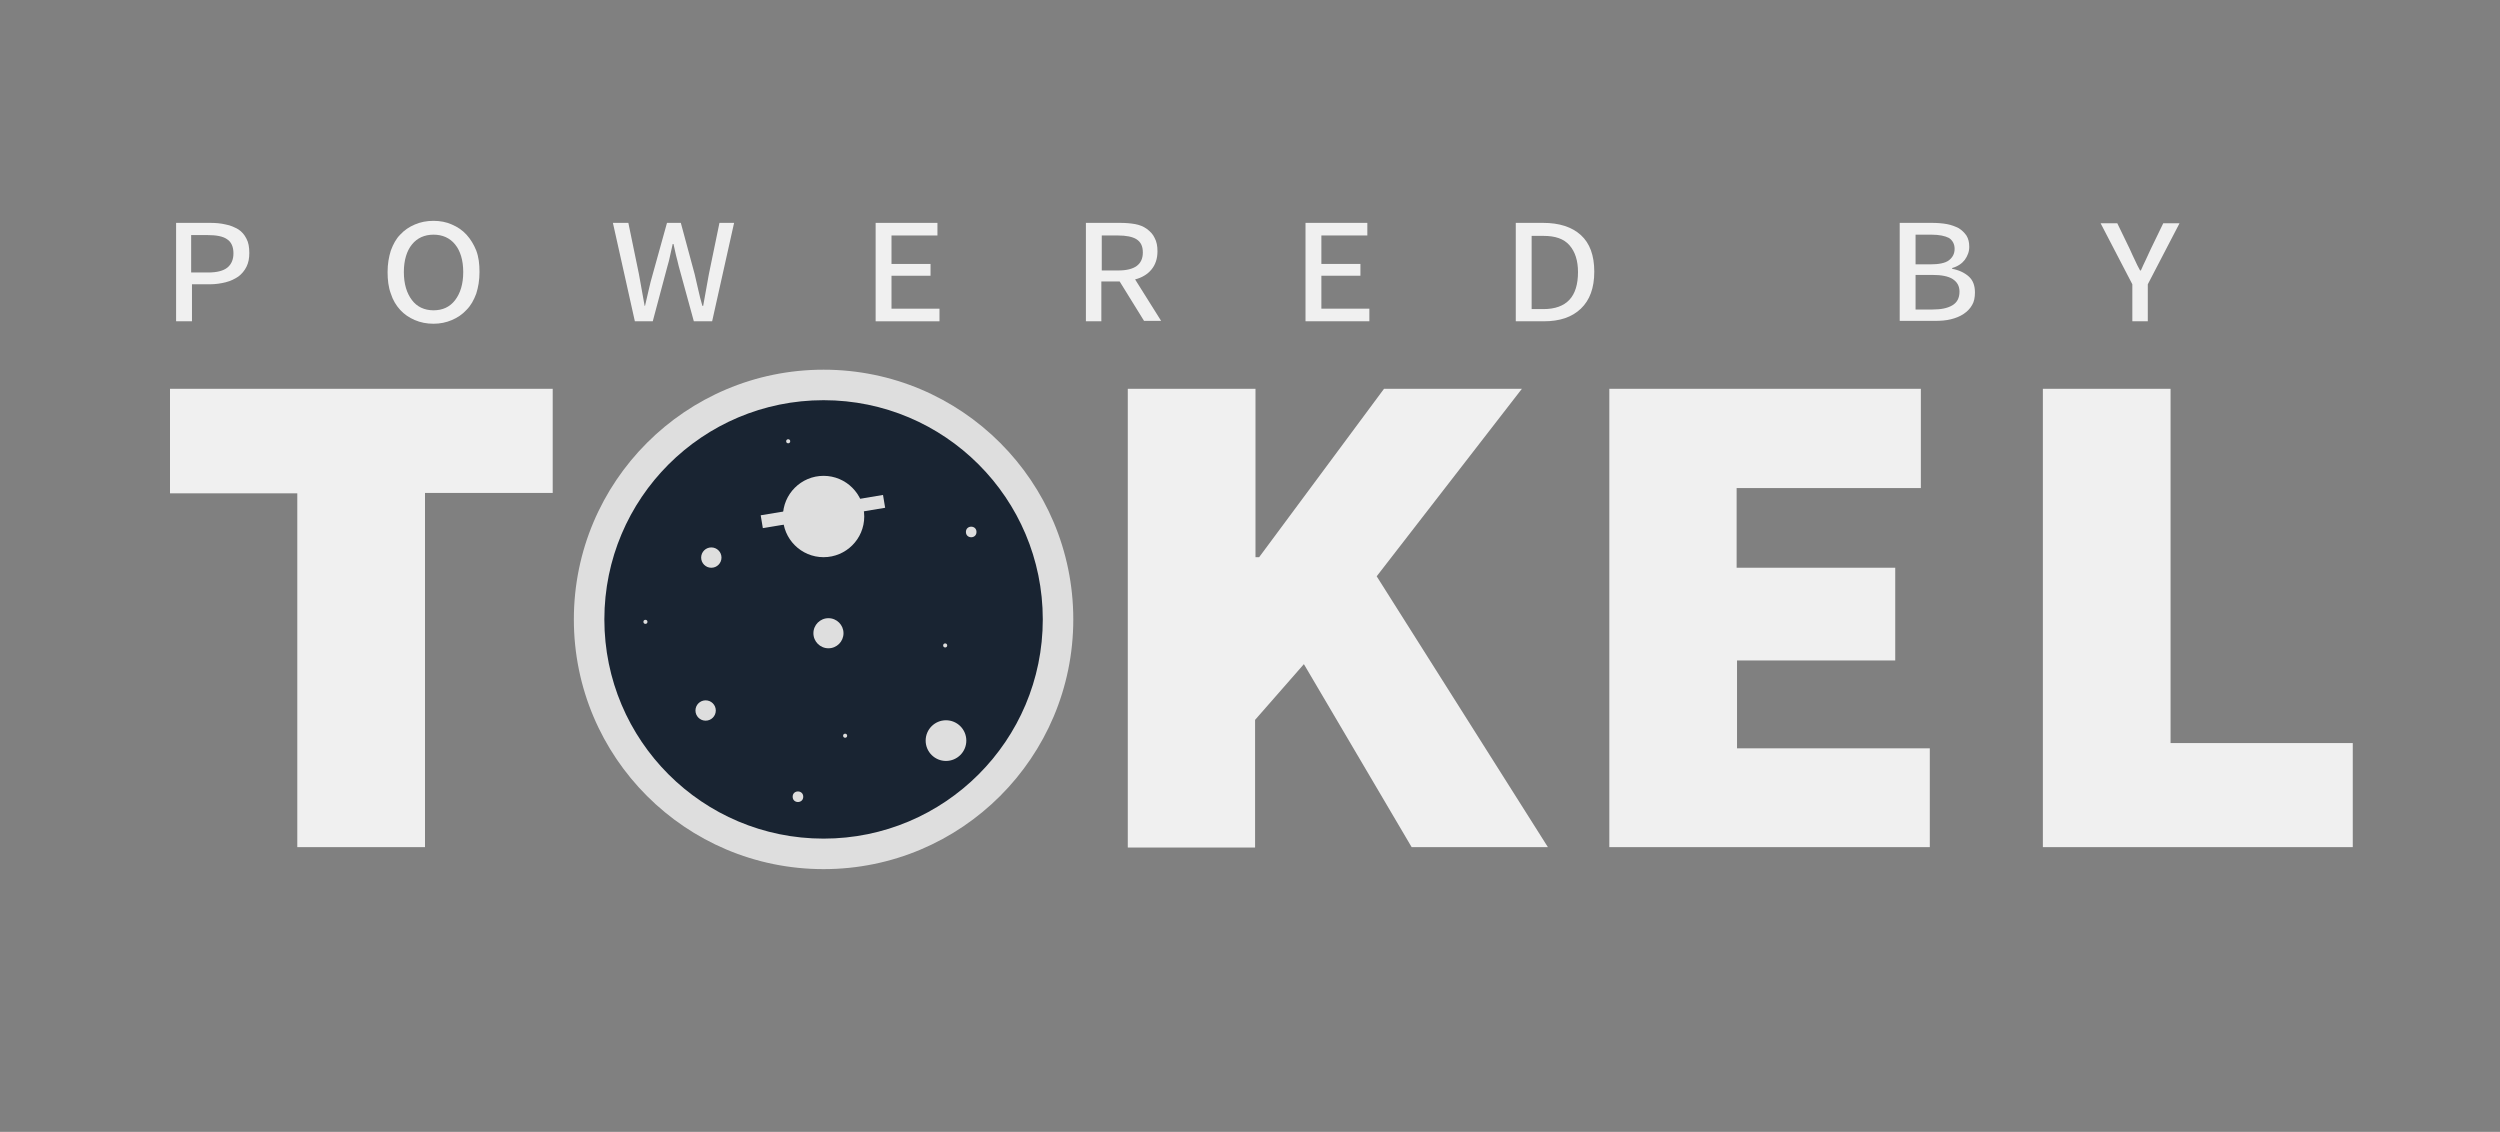 <?xml version="1.0" encoding="utf-8"?>
<!-- Generator: Adobe Illustrator 25.4.1, SVG Export Plug-In . SVG Version: 6.00 Build 0)  -->
<svg version="1.1" id="Layer_1" xmlns="http://www.w3.org/2000/svg" xmlns:xlink="http://www.w3.org/1999/xlink" x="0px" y="0px"
	 viewBox="0 0 614.7 278.3" style="enable-background:new 0 0 614.7 278.3;" xml:space="preserve">
<rect x="0" y="0" width="614.7" height="278.3" fill="#808080" stroke="none"/>
<style type="text/css">
	.st0{clip-path:url(#SVGID_00000049195636258449356180000004209639508221686702_);}
	.st1{fill:#F0F0F0;}
	.st2{fill:#DEDEDE;}
	.st3{fill:#192432;}
</style>
<g>
	<g>
		<g>
			<defs>
				<rect id="SVGID_1_" x="31" y="72.3" width="558.3" height="160.1"/>
			</defs>
			<clipPath id="SVGID_00000087406973632070776280000017711162088251020708_">
				<use xlink:href="#SVGID_1_"  style="overflow:visible;"/>
			</clipPath>
			<g style="clip-path:url(#SVGID_00000087406973632070776280000017711162088251020708_);">
				<path class="st1" d="M73.1,208.4v-87.1H41.8V95.6h94.1v25.6h-31.4v87.1H73.1z M277.3,208.4V95.6h31.4v41.4h0.9l30.7-41.4h33.9
					l-35.7,46.1l42.1,66.6h-33.5l-26.5-45l-12,13.7v31.4C308.7,208.4,277.3,208.4,277.3,208.4z M395.7,208.4V95.6h76.6V120h-45.3
					v19.6H466v22.8h-38.9V184h47.4v24.3H395.7z M502.3,208.4V95.6h31.4v87.1h44.8v25.6H502.3z"/>
				<ellipse class="st2" cx="202.5" cy="152.3" rx="61.4" ry="61.4"/>
				<ellipse class="st3" cx="202.5" cy="152.3" rx="53.9" ry="53.9"/>
				<ellipse class="st2" cx="202.5" cy="127" rx="10" ry="10"/>
				
					<rect x="187.2" y="124.2" transform="matrix(0.986 -0.164 0.164 0.986 -17.906 34.939)" class="st2" width="30.5" height="3.2"/>
				<ellipse class="st2" cx="203.7" cy="155.7" rx="3.7" ry="3.7"/>
				<ellipse class="st2" cx="238.8" cy="130.8" rx="1.3" ry="1.3"/>
				<ellipse class="st2" cx="232.4" cy="158.7" rx="0.5" ry="0.5"/>
				<ellipse class="st2" cx="158.7" cy="152.9" rx="0.5" ry="0.5"/>
				<ellipse class="st2" cx="193.8" cy="108.5" rx="0.5" ry="0.5"/>
				<ellipse class="st2" cx="207.8" cy="180.9" rx="0.5" ry="0.5"/>
				<ellipse class="st2" cx="196.2" cy="195.9" rx="1.3" ry="1.3"/>
				<ellipse class="st2" cx="232.6" cy="182.1" rx="5" ry="5"/>
				<ellipse class="st2" cx="173.5" cy="174.7" rx="2.5" ry="2.5"/>
				<ellipse class="st2" cx="174.9" cy="137.1" rx="2.5" ry="2.5"/>
			</g>
		</g>
	</g>
</g>
<g>
	<path class="st1" d="M43.3,79V54.8h8.3c1.4,0,2.7,0.1,3.9,0.4c1.2,0.2,2.2,0.7,3.1,1.2c0.9,0.6,1.5,1.3,2,2.3
		c0.5,0.9,0.7,2.1,0.7,3.5c0,1.3-0.2,2.4-0.7,3.4c-0.5,1-1.2,1.8-2,2.4c-0.9,0.6-1.9,1.1-3.1,1.4c-1.2,0.3-2.5,0.5-3.9,0.5h-4.4V79
		H43.3z M47.1,67h4.1c2.1,0,3.7-0.4,4.7-1.2c1-0.8,1.5-2,1.5-3.5c0-1.6-0.5-2.8-1.6-3.5c-1-0.7-2.6-1-4.8-1h-4V67z"/>
	<path class="st1" d="M106.6,79.6c-1.7,0-3.2-0.3-4.6-0.9c-1.4-0.6-2.6-1.4-3.6-2.5c-1-1.1-1.8-2.4-2.3-4c-0.6-1.6-0.8-3.4-0.8-5.3
		c0-2,0.3-3.7,0.8-5.3c0.6-1.6,1.3-2.9,2.3-3.9c1-1.1,2.2-1.9,3.6-2.5c1.4-0.6,2.9-0.9,4.6-0.9c1.6,0,3.2,0.3,4.5,0.9
		c1.4,0.6,2.6,1.4,3.6,2.5c1,1.1,1.8,2.4,2.4,3.9c0.6,1.6,0.8,3.3,0.8,5.3c0,2-0.3,3.7-0.8,5.3c-0.6,1.6-1.3,2.9-2.4,4
		c-1,1.1-2.2,1.9-3.6,2.5C109.7,79.3,108.2,79.6,106.6,79.6z M106.6,76.3c2.2,0,4-0.8,5.3-2.5c1.3-1.7,2-4,2-6.9
		c0-2.9-0.7-5.2-2-6.8c-1.3-1.6-3.1-2.4-5.3-2.4c-2.2,0-4,0.8-5.3,2.4c-1.3,1.6-2,3.9-2,6.8c0,2.9,0.7,5.2,2,6.9
		C102.5,75.4,104.3,76.3,106.6,76.3z"/>
	<path class="st1" d="M156.1,79l-5.4-24.2h3.8l2.6,12.6c0.2,1.3,0.5,2.6,0.7,3.9c0.2,1.3,0.5,2.6,0.7,3.9h0.1
		c0.3-1.3,0.6-2.6,0.9-3.9c0.3-1.3,0.6-2.6,1-3.9l3.5-12.6h3.4l3.4,12.6c0.3,1.3,0.6,2.6,0.9,3.9c0.3,1.3,0.6,2.6,1,3.9h0.2
		c0.2-1.3,0.5-2.6,0.7-3.9c0.2-1.3,0.5-2.6,0.7-3.9l2.6-12.6h3.6L175.1,79h-4.5l-3.7-13.5c-0.2-1-0.5-1.9-0.7-2.8
		c-0.2-0.9-0.4-1.8-0.6-2.7h-0.2c-0.2,0.9-0.4,1.8-0.6,2.7c-0.2,0.9-0.4,1.9-0.7,2.8L160.5,79H156.1z"/>
	<path class="st1" d="M215.3,79V54.8h15.2v3.1h-11.3v7h9.6v2.9h-9.6v8.1h11.8V79H215.3z"/>
	<path class="st1" d="M267,79V54.8h8.4c1.3,0,2.6,0.1,3.7,0.3s2.1,0.6,2.9,1.2c0.8,0.6,1.5,1.3,1.9,2.2c0.5,0.9,0.7,2,0.7,3.3
		c0,1.8-0.5,3.3-1.5,4.5s-2.4,2-4,2.4l6.4,10.2h-4.2l-6-9.7h-4.5V79H267z M270.9,66.5h4.1c4,0,6-1.5,6-4.4c0-1.6-0.5-2.6-1.6-3.3
		c-1-0.6-2.5-0.9-4.5-0.9h-4V66.5z"/>
	<path class="st1" d="M321,79V54.8h15.2v3.1h-11.3v7h9.6v2.9h-9.6v8.1h11.8V79H321z"/>
	<path class="st1" d="M372.7,79V54.8h6.7c4,0,7.1,1,9.3,3s3.3,5,3.3,9c0,4-1.1,7-3.3,9.1c-2.2,2.1-5.2,3.1-9.1,3.1H372.7z M376.6,76
		h2.9c2.9,0,5-0.8,6.4-2.3c1.4-1.5,2.1-3.8,2.1-6.8c0-2.8-0.7-5-2.1-6.6c-1.4-1.6-3.5-2.3-6.4-2.3h-2.9V76z"/>
	<path class="st1" d="M467.1,79V54.8h7.9c1.3,0,2.6,0.1,3.7,0.3c1.1,0.2,2.1,0.6,2.9,1c0.8,0.5,1.4,1.1,1.9,1.8
		c0.5,0.8,0.7,1.7,0.7,2.8c0,1.2-0.4,2.2-1.1,3.2c-0.7,0.9-1.7,1.6-3.1,2v0.2c1.7,0.3,3.1,1,4.1,1.9c1,0.9,1.5,2.2,1.5,3.9
		c0,1.2-0.2,2.3-0.7,3.1c-0.5,0.9-1.2,1.6-2.1,2.2c-0.9,0.6-1.9,1-3.1,1.3c-1.2,0.3-2.5,0.4-4,0.4H467.1z M471,65h3.6
		c2.1,0,3.7-0.3,4.6-1c0.9-0.7,1.4-1.6,1.4-2.8c0-1.2-0.5-2.1-1.4-2.7c-1-0.5-2.4-0.8-4.3-0.8H471V65z M471,76.1h4.2
		c2,0,3.6-0.3,4.8-1c1.2-0.7,1.8-1.8,1.8-3.4c0-1.4-0.6-2.4-1.7-3.1c-1.1-0.7-2.8-1-4.9-1H471V76.1z"/>
	<path class="st1" d="M524.3,79v-9.1l-7.8-15h4.1l3.1,6.4c0.4,0.9,0.8,1.8,1.2,2.6c0.4,0.9,0.8,1.7,1.3,2.6h0.2
		c0.4-0.9,0.8-1.8,1.2-2.6c0.4-0.9,0.8-1.7,1.2-2.6l3.1-6.4h4l-7.8,15V79H524.3z"/>
</g>
</svg>
